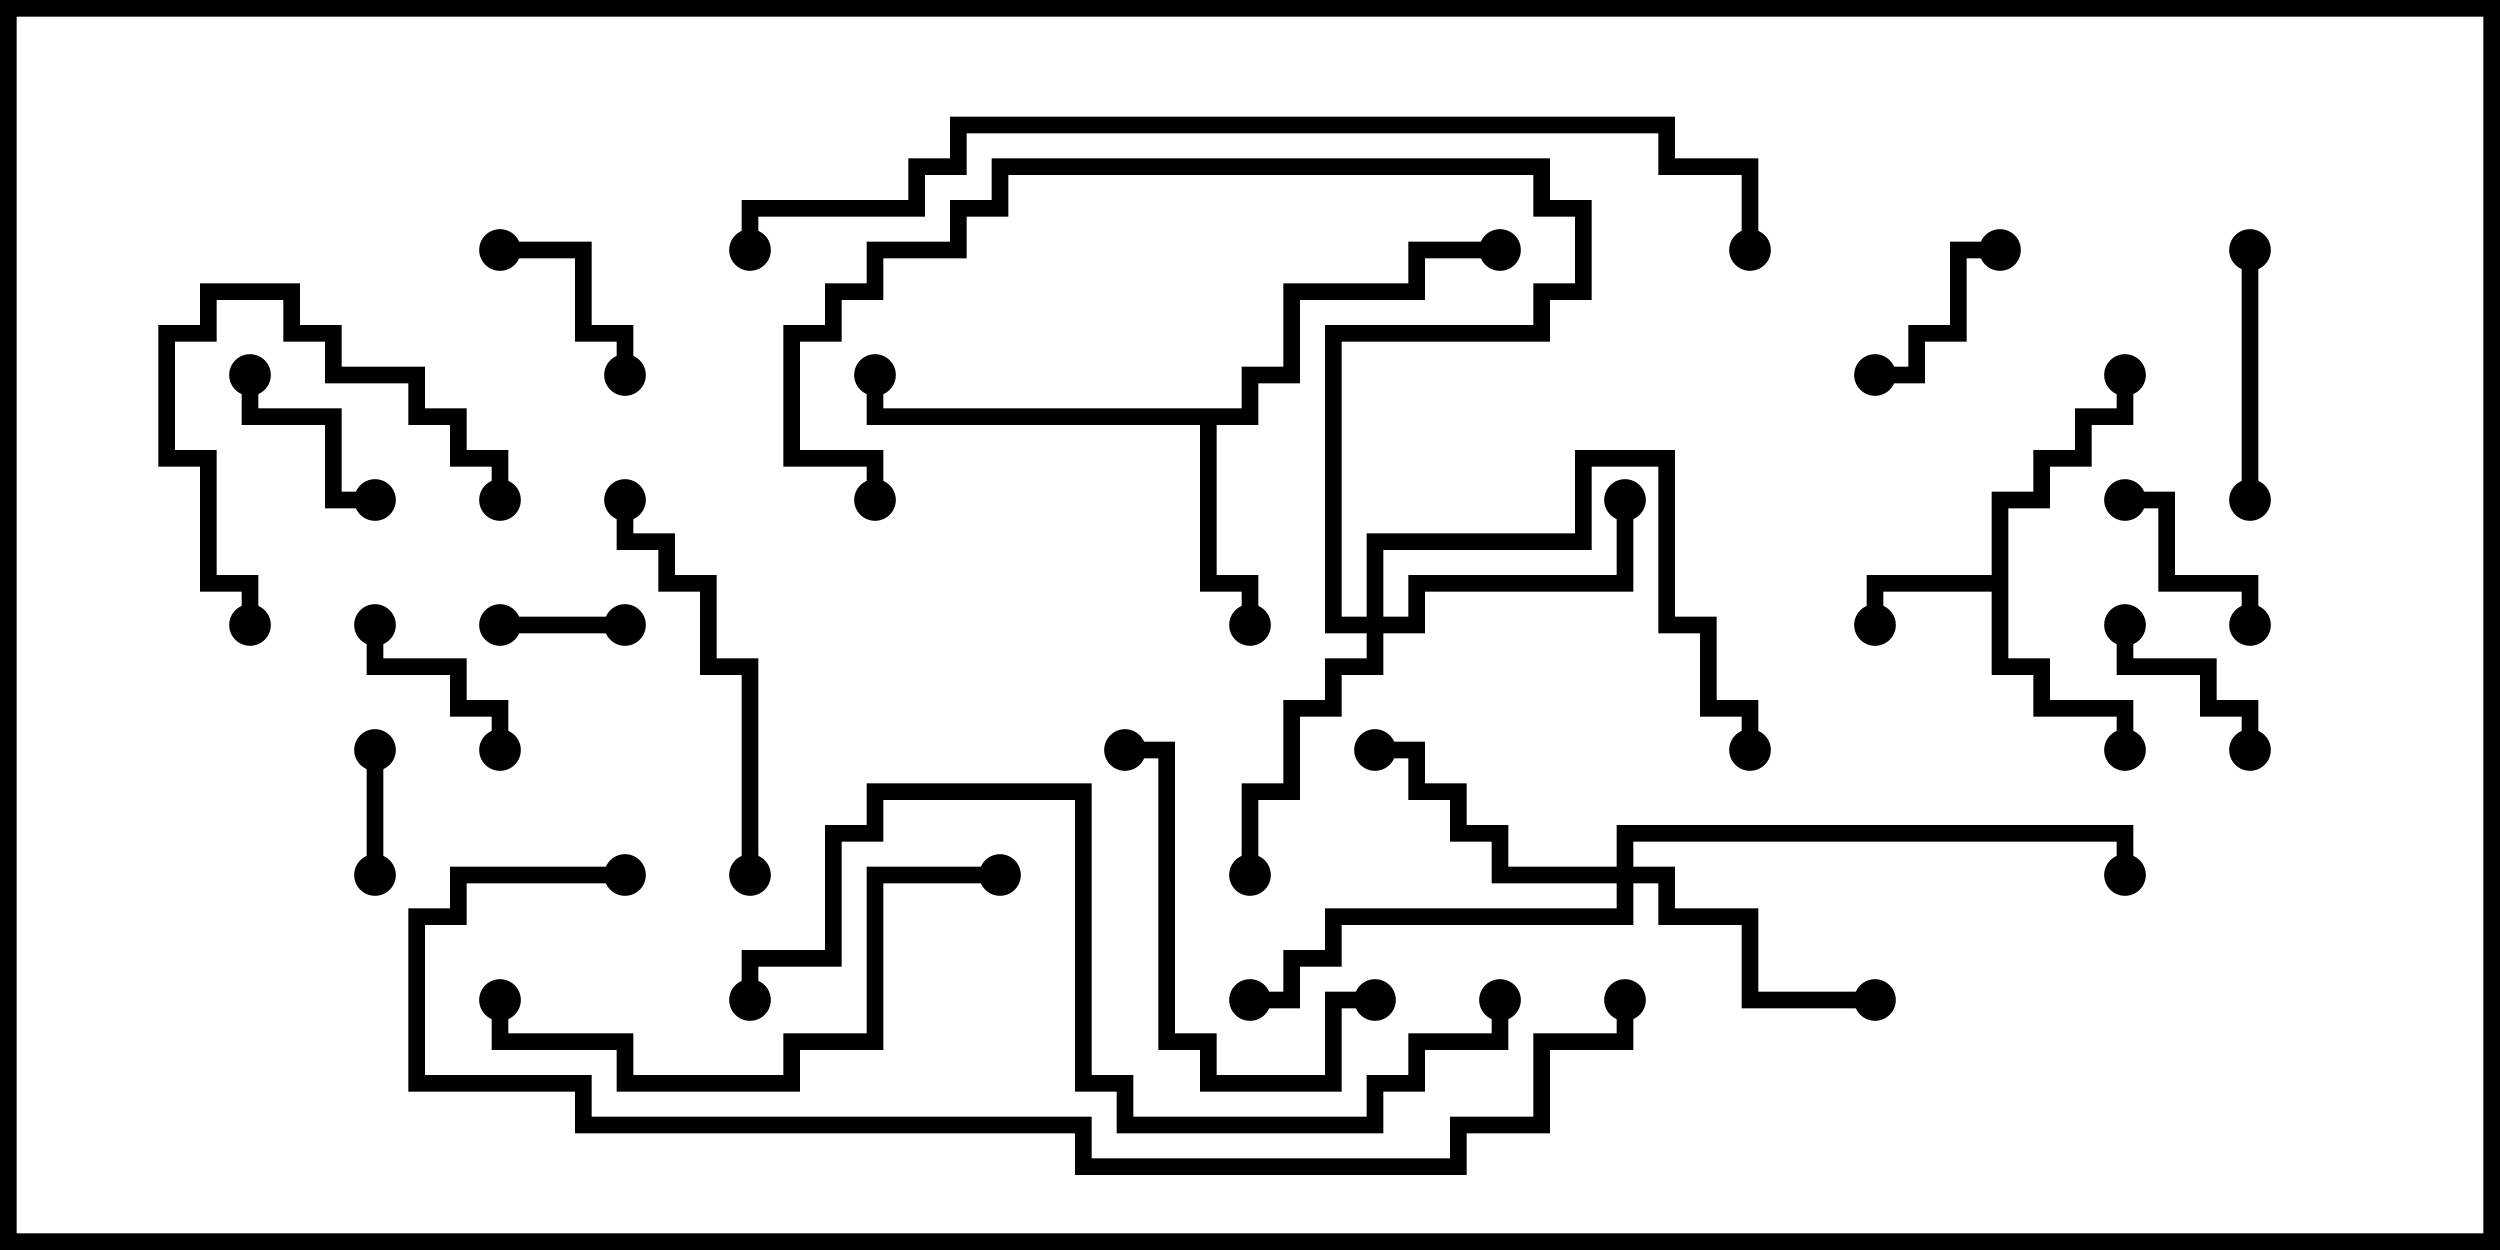 <svg version="1.1" width="30" height="15" xmlns="http://www.w3.org/2000/svg"><path d="M23.9,6.9L23.9,5.9L24.4,5.9L24.4,5.4L24.9,5.4L24.9,4.9L25.4,4.9L25.4,4.5L25.6,4.5L25.6,5.1L25.1,5.1L25.1,5.6L24.6,5.6L24.6,6.1L24.1,6.1L24.1,7.9L24.6,7.9L24.6,8.4L25.6,8.4L25.6,9L25.4,9L25.4,8.6L24.4,8.6L24.4,8.1L23.9,8.1L23.9,7.1L22.6,7.1L22.6,7.5L22.4,7.5L22.4,6.9z" stroke="none"/><path d="M14.9,4.9L14.9,4.4L15.4,4.4L15.4,3.4L16.9,3.4L16.9,2.9L18,2.9L18,3.1L17.1,3.1L17.1,3.6L15.6,3.6L15.6,4.6L15.1,4.6L15.1,5.1L14.6,5.1L14.6,6.9L15.1,6.9L15.1,7.5L14.9,7.5L14.9,7.1L14.4,7.1L14.4,5.1L10.4,5.1L10.4,4.5L10.6,4.5L10.6,4.9z" stroke="none"/><path d="M16.4,7.4L16.4,6.4L18.9,6.4L18.9,5.4L20.1,5.4L20.1,7.4L20.6,7.4L20.6,8.4L21.1,8.4L21.1,9L20.9,9L20.9,8.6L20.4,8.6L20.4,7.6L19.9,7.6L19.9,5.6L19.1,5.6L19.1,6.6L16.6,6.6L16.6,7.4L16.9,7.4L16.9,6.9L19.4,6.9L19.4,6L19.6,6L19.6,7.1L17.1,7.1L17.1,7.6L16.6,7.6L16.6,8.1L16.1,8.1L16.1,8.6L15.6,8.6L15.6,9.6L15.1,9.6L15.1,10.5L14.9,10.5L14.9,9.4L15.4,9.4L15.4,8.4L15.9,8.4L15.9,7.9L16.4,7.9L16.4,7.6L15.9,7.6L15.9,3.9L18.4,3.9L18.4,3.4L18.9,3.4L18.9,2.6L18.4,2.6L18.4,2.1L12.1,2.1L12.1,2.6L11.6,2.6L11.6,3.1L10.6,3.1L10.6,3.6L10.1,3.6L10.1,4.1L9.6,4.1L9.6,5.4L10.6,5.4L10.6,6L10.4,6L10.4,5.6L9.4,5.6L9.4,3.9L9.9,3.9L9.9,3.4L10.4,3.4L10.4,2.9L11.4,2.9L11.4,2.4L11.9,2.4L11.9,1.9L18.6,1.9L18.6,2.4L19.1,2.4L19.1,3.6L18.6,3.6L18.6,4.1L16.1,4.1L16.1,7.4z" stroke="none"/><path d="M19.4,10.4L19.4,9.9L25.6,9.9L25.6,10.5L25.4,10.5L25.4,10.1L19.6,10.1L19.6,10.4L20.1,10.4L20.1,10.9L21.1,10.9L21.1,11.9L22.5,11.9L22.5,12.1L20.9,12.1L20.9,11.1L19.9,11.1L19.9,10.6L19.6,10.6L19.6,11.1L16.1,11.1L16.1,11.6L15.6,11.6L15.6,12.1L15,12.1L15,11.9L15.4,11.9L15.4,11.4L15.9,11.4L15.9,10.9L19.4,10.9L19.4,10.6L17.9,10.6L17.9,10.1L17.4,10.1L17.4,9.6L16.9,9.6L16.9,9.1L16.5,9.1L16.5,8.9L17.1,8.9L17.1,9.4L17.6,9.4L17.6,9.9L18.1,9.9L18.1,10.4z" stroke="none"/><path d="M7.5,7.4L7.5,7.6L6,7.6L6,7.4z" stroke="none"/><path d="M4.4,9L4.6,9L4.6,10.5L4.4,10.5z" stroke="none"/><path d="M27.1,9L26.9,9L26.9,8.6L26.4,8.6L26.4,8.1L25.4,8.1L25.4,7.5L25.6,7.5L25.6,7.9L26.6,7.9L26.6,8.4L27.1,8.4z" stroke="none"/><path d="M27.1,7.5L26.9,7.5L26.9,7.1L25.9,7.1L25.9,6.1L25.5,6.1L25.5,5.9L26.1,5.9L26.1,6.9L27.1,6.9z" stroke="none"/><path d="M4.5,5.9L4.5,6.1L3.9,6.1L3.9,5.1L2.9,5.1L2.9,4.5L3.1,4.5L3.1,4.9L4.1,4.9L4.1,5.9z" stroke="none"/><path d="M4.4,7.5L4.6,7.5L4.6,7.9L5.6,7.9L5.6,8.4L6.1,8.4L6.1,9L5.9,9L5.9,8.6L5.4,8.6L5.4,8.1L4.4,8.1z" stroke="none"/><path d="M24,2.9L24,3.1L23.6,3.1L23.6,4.1L23.1,4.1L23.1,4.6L22.5,4.6L22.5,4.4L22.9,4.4L22.9,3.9L23.4,3.9L23.4,2.9z" stroke="none"/><path d="M6,3.1L6,2.9L7.1,2.9L7.1,3.9L7.6,3.9L7.6,4.5L7.4,4.5L7.4,4.1L6.9,4.1L6.9,3.1z" stroke="none"/><path d="M26.9,3L27.1,3L27.1,6L26.9,6z" stroke="none"/><path d="M6.1,6L5.9,6L5.9,5.6L5.4,5.6L5.4,5.1L4.9,5.1L4.9,4.6L3.9,4.6L3.9,4.1L3.4,4.1L3.4,3.6L2.6,3.6L2.6,4.1L2.1,4.1L2.1,5.4L2.6,5.4L2.6,6.9L3.1,6.9L3.1,7.5L2.9,7.5L2.9,7.1L2.4,7.1L2.4,5.6L1.9,5.6L1.9,3.9L2.4,3.9L2.4,3.4L3.6,3.4L3.6,3.9L4.1,3.9L4.1,4.4L5.1,4.4L5.1,4.9L5.6,4.9L5.6,5.4L6.1,5.4z" stroke="none"/><path d="M16.5,11.9L16.5,12.1L16.1,12.1L16.1,13.1L14.4,13.1L14.4,12.6L13.9,12.6L13.9,9.1L13.5,9.1L13.5,8.9L14.1,8.9L14.1,12.4L14.6,12.4L14.6,12.9L15.9,12.9L15.9,11.9z" stroke="none"/><path d="M7.4,6L7.6,6L7.6,6.4L8.1,6.4L8.1,6.9L8.6,6.9L8.6,7.9L9.1,7.9L9.1,10.5L8.9,10.5L8.9,8.1L8.4,8.1L8.4,7.1L7.9,7.1L7.9,6.6L7.4,6.6z" stroke="none"/><path d="M12,10.4L12,10.6L10.6,10.6L10.6,12.6L9.6,12.6L9.6,13.1L7.4,13.1L7.4,12.6L5.9,12.6L5.9,12L6.1,12L6.1,12.4L7.6,12.4L7.6,12.9L9.4,12.9L9.4,12.4L10.4,12.4L10.4,10.4z" stroke="none"/><path d="M17.9,12L18.1,12L18.1,12.6L17.1,12.6L17.1,13.1L16.6,13.1L16.6,13.6L13.4,13.6L13.4,13.1L12.9,13.1L12.9,9.6L10.6,9.6L10.6,10.1L10.1,10.1L10.1,11.6L9.1,11.6L9.1,12L8.9,12L8.9,11.4L9.9,11.4L9.9,9.9L10.4,9.9L10.4,9.4L13.1,9.4L13.1,12.9L13.6,12.9L13.6,13.4L16.4,13.4L16.4,12.9L16.9,12.9L16.9,12.4L17.9,12.4z" stroke="none"/><path d="M21.1,3L20.9,3L20.9,2.1L19.9,2.1L19.9,1.6L11.6,1.6L11.6,2.1L11.1,2.1L11.1,2.6L9.1,2.6L9.1,3L8.9,3L8.9,2.4L10.9,2.4L10.9,1.9L11.4,1.9L11.4,1.4L20.1,1.4L20.1,1.9L21.1,1.9z" stroke="none"/><path d="M7.5,10.4L7.5,10.6L5.6,10.6L5.6,11.1L5.1,11.1L5.1,12.9L7.1,12.9L7.1,13.4L13.1,13.4L13.1,13.9L17.4,13.9L17.4,13.4L18.4,13.4L18.4,12.4L19.4,12.4L19.4,12L19.6,12L19.6,12.6L18.6,12.6L18.6,13.6L17.6,13.6L17.6,14.1L12.9,14.1L12.9,13.6L6.9,13.6L6.9,13.1L4.9,13.1L4.9,10.9L5.4,10.9L5.4,10.4z" stroke="none"/><circle cx="22.5" cy="7.5" r="0.25" stroke-width="0" fill="#000" /><circle cx="25.5" cy="9" r="0.25" stroke-width="0" fill="#000" /><circle cx="25.5" cy="4.5" r="0.25" stroke-width="0" fill="#000" /><circle cx="15" cy="7.5" r="0.25" stroke-width="0" fill="#000" /><circle cx="18" cy="3" r="0.25" stroke-width="0" fill="#000" /><circle cx="10.5" cy="4.5" r="0.25" stroke-width="0" fill="#000" /><circle cx="15" cy="10.5" r="0.25" stroke-width="0" fill="#000" /><circle cx="19.5" cy="6" r="0.25" stroke-width="0" fill="#000" /><circle cx="21" cy="9" r="0.25" stroke-width="0" fill="#000" /><circle cx="10.5" cy="6" r="0.25" stroke-width="0" fill="#000" /><circle cx="16.5" cy="9" r="0.25" stroke-width="0" fill="#000" /><circle cx="22.5" cy="12" r="0.25" stroke-width="0" fill="#000" /><circle cx="15" cy="12" r="0.25" stroke-width="0" fill="#000" /><circle cx="25.5" cy="10.5" r="0.25" stroke-width="0" fill="#000" /><circle cx="7.5" cy="7.5" r="0.25" stroke-width="0" fill="#000" /><circle cx="6" cy="7.5" r="0.25" stroke-width="0" fill="#000" /><circle cx="4.5" cy="9" r="0.25" stroke-width="0" fill="#000" /><circle cx="4.5" cy="10.5" r="0.25" stroke-width="0" fill="#000" /><circle cx="27" cy="9" r="0.25" stroke-width="0" fill="#000" /><circle cx="25.5" cy="7.5" r="0.25" stroke-width="0" fill="#000" /><circle cx="27" cy="7.5" r="0.25" stroke-width="0" fill="#000" /><circle cx="25.5" cy="6" r="0.25" stroke-width="0" fill="#000" /><circle cx="4.5" cy="6" r="0.25" stroke-width="0" fill="#000" /><circle cx="3" cy="4.5" r="0.25" stroke-width="0" fill="#000" /><circle cx="4.5" cy="7.5" r="0.25" stroke-width="0" fill="#000" /><circle cx="6" cy="9" r="0.25" stroke-width="0" fill="#000" /><circle cx="24" cy="3" r="0.25" stroke-width="0" fill="#000" /><circle cx="22.5" cy="4.5" r="0.25" stroke-width="0" fill="#000" /><circle cx="6" cy="3" r="0.25" stroke-width="0" fill="#000" /><circle cx="7.5" cy="4.5" r="0.25" stroke-width="0" fill="#000" /><circle cx="27" cy="3" r="0.25" stroke-width="0" fill="#000" /><circle cx="27" cy="6" r="0.25" stroke-width="0" fill="#000" /><circle cx="6" cy="6" r="0.25" stroke-width="0" fill="#000" /><circle cx="3" cy="7.5" r="0.25" stroke-width="0" fill="#000" /><circle cx="16.5" cy="12" r="0.25" stroke-width="0" fill="#000" /><circle cx="13.5" cy="9" r="0.25" stroke-width="0" fill="#000" /><circle cx="7.5" cy="6" r="0.25" stroke-width="0" fill="#000" /><circle cx="9" cy="10.5" r="0.25" stroke-width="0" fill="#000" /><circle cx="12" cy="10.5" r="0.25" stroke-width="0" fill="#000" /><circle cx="6" cy="12" r="0.25" stroke-width="0" fill="#000" /><circle cx="18" cy="12" r="0.25" stroke-width="0" fill="#000" /><circle cx="9" cy="12" r="0.25" stroke-width="0" fill="#000" /><circle cx="21" cy="3" r="0.25" stroke-width="0" fill="#000" /><circle cx="9" cy="3" r="0.25" stroke-width="0" fill="#000" /><circle cx="7.5" cy="10.5" r="0.25" stroke-width="0" fill="#000" /><circle cx="19.5" cy="12" r="0.25" stroke-width="0" fill="#000" /><rect x="0" y="0" width="30" height="15" stroke-width="0.4" stroke="#000" fill="none" /></svg>